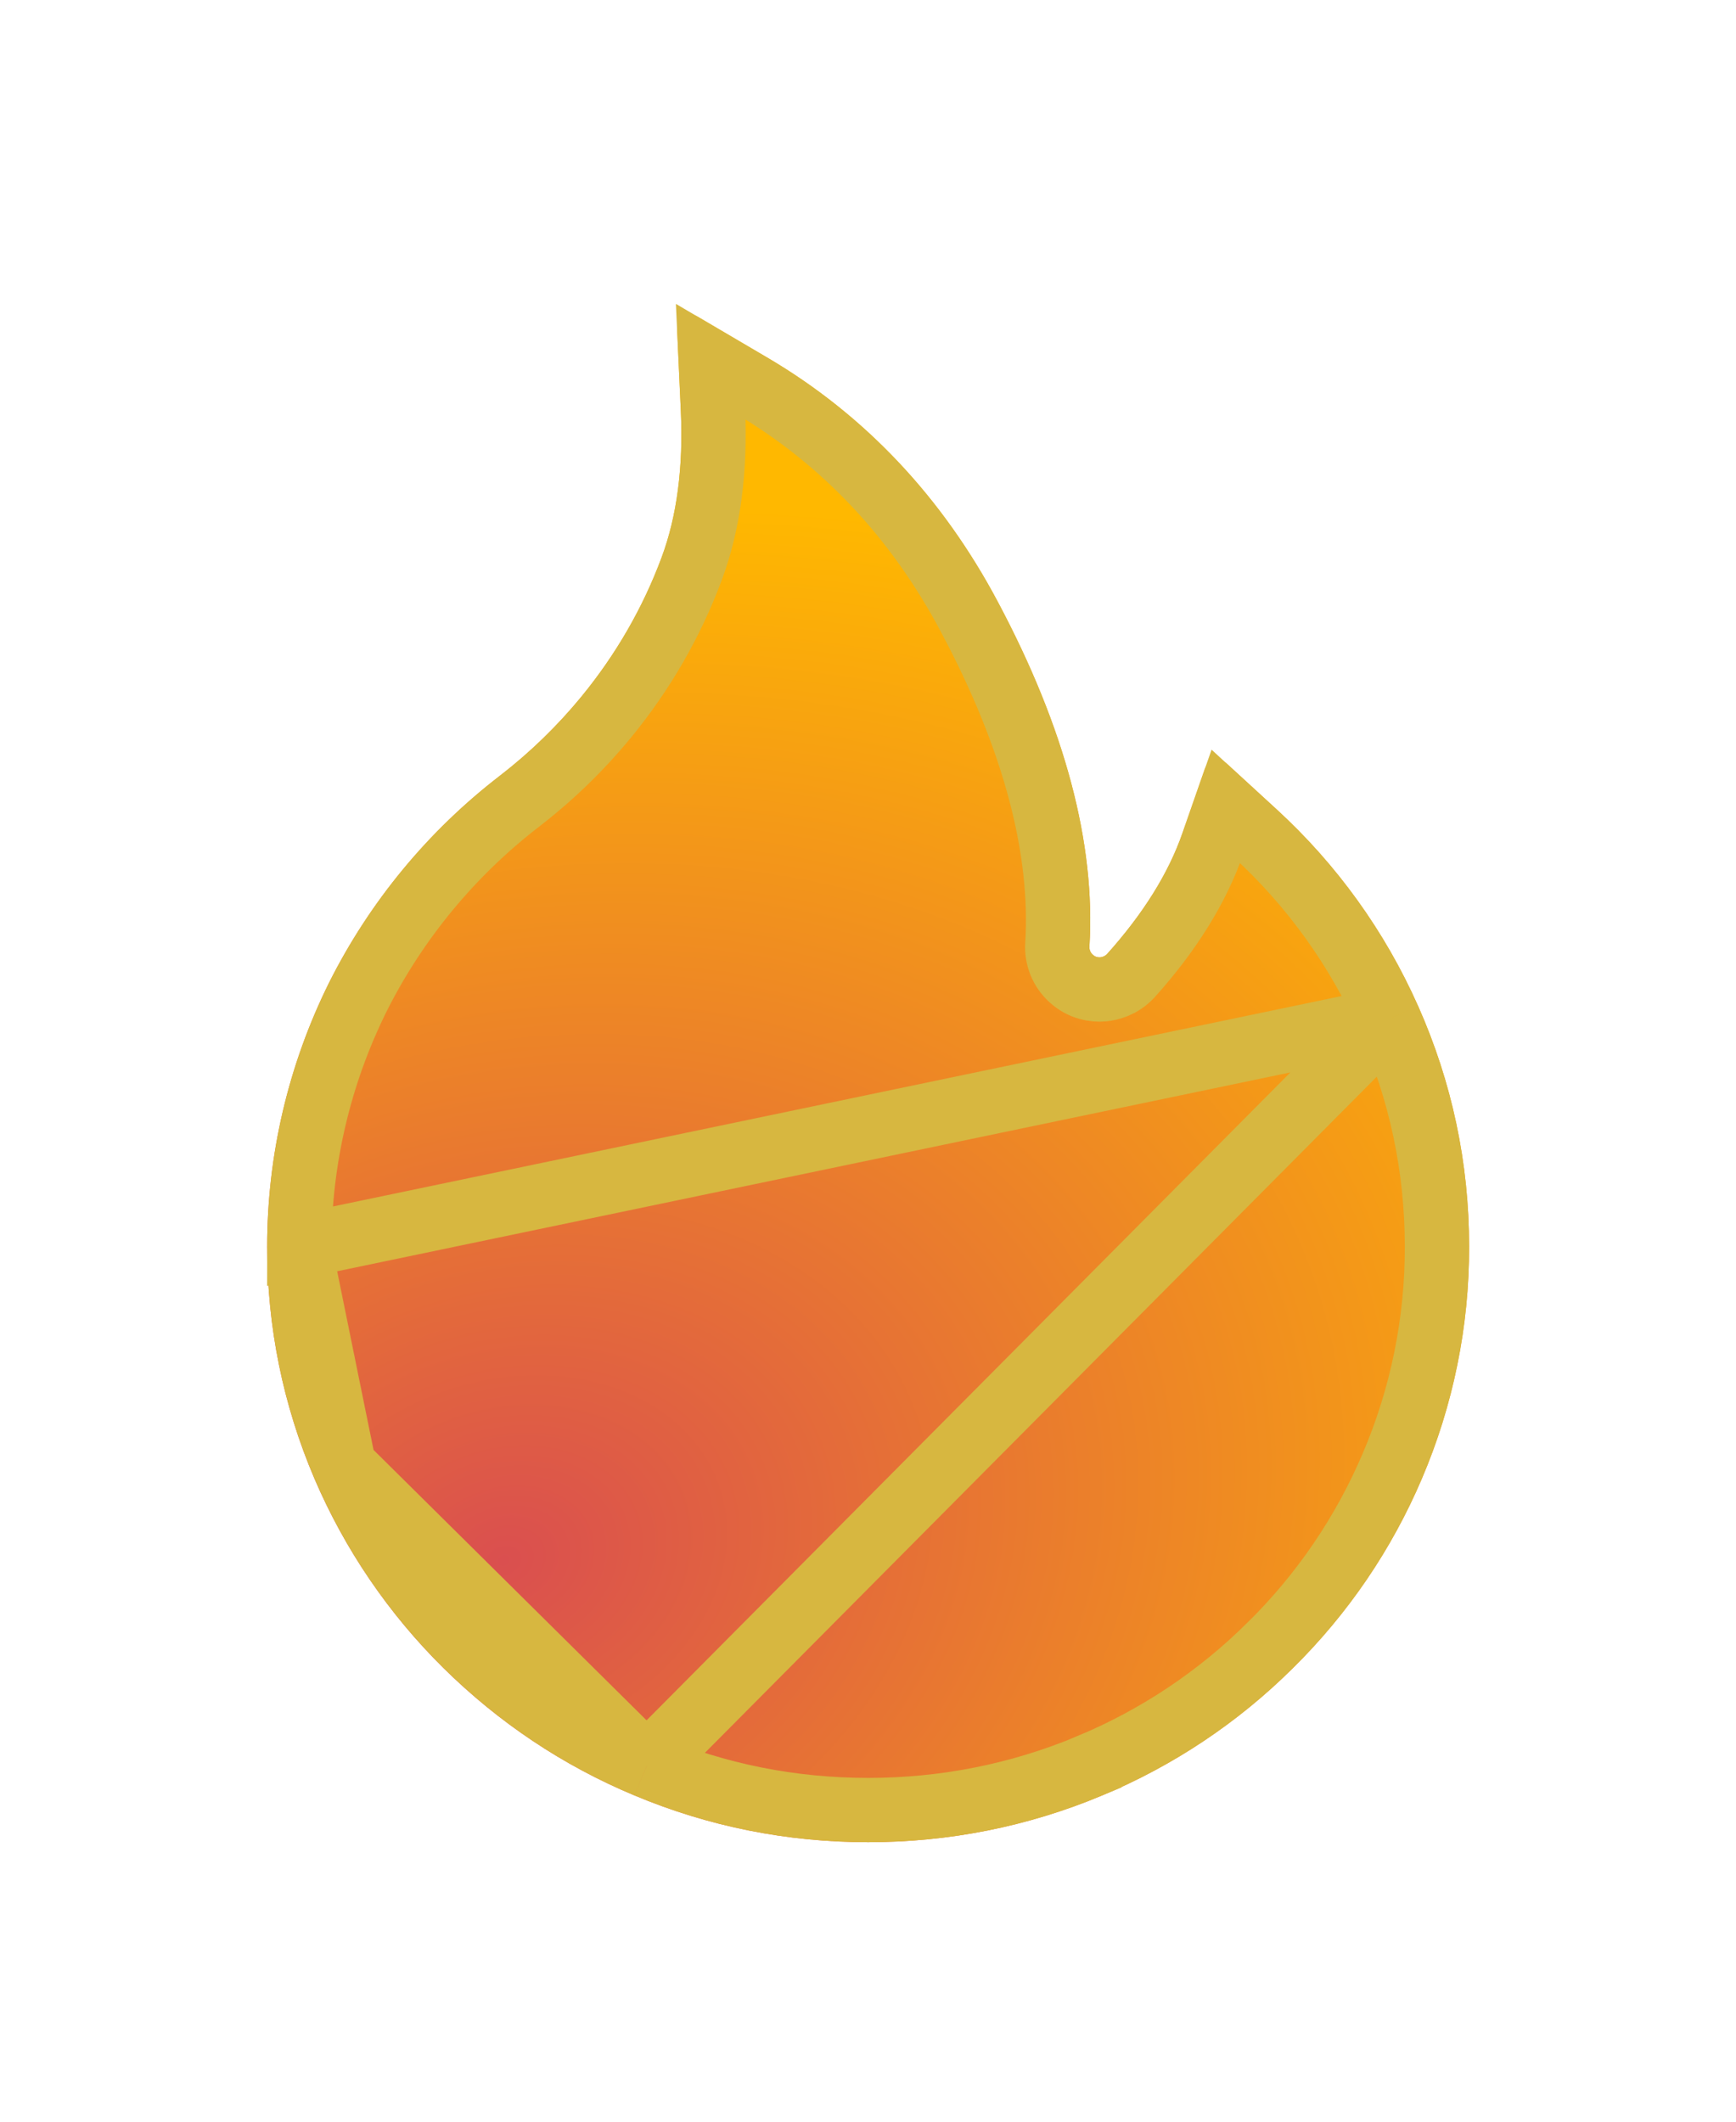 <svg width="27" height="33" viewBox="0 0 27 33" fill="none" xmlns="http://www.w3.org/2000/svg">
<g filter="url(#filter0_d_6426_38011)">
<path d="M22.055 11.646C21.54 10.486 20.79 9.445 19.854 8.587L19.081 7.878C19.055 7.855 19.023 7.838 18.989 7.83C18.955 7.822 18.919 7.822 18.885 7.83C18.851 7.839 18.82 7.856 18.794 7.88C18.768 7.903 18.748 7.933 18.736 7.966L18.391 8.957C18.176 9.578 17.78 10.213 17.22 10.837C17.183 10.876 17.14 10.887 17.111 10.89C17.082 10.892 17.037 10.887 16.997 10.85C16.959 10.818 16.941 10.77 16.944 10.722C17.042 9.124 16.564 7.321 15.518 5.358C14.652 3.728 13.449 2.456 11.946 1.569L10.849 0.924C10.706 0.839 10.523 0.95 10.531 1.118L10.589 2.392C10.629 3.263 10.528 4.033 10.289 4.673C9.997 5.457 9.577 6.184 9.041 6.837C8.668 7.291 8.244 7.702 7.78 8.062C6.66 8.922 5.749 10.025 5.116 11.288C4.485 12.562 4.156 13.964 4.155 15.385C4.155 16.639 4.402 17.852 4.89 18.997C5.362 20.099 6.043 21.099 6.895 21.942C7.756 22.792 8.754 23.461 9.867 23.925C11.019 24.409 12.241 24.653 13.502 24.653C14.763 24.653 15.985 24.409 17.137 23.928C18.247 23.466 19.257 22.792 20.109 21.945C20.969 21.095 21.644 20.102 22.114 19C22.602 17.858 22.852 16.629 22.849 15.388C22.849 14.092 22.584 12.834 22.055 11.646Z" fill="url(#paint0_radial_6426_38011)"/>
<path d="M21.599 11.85L21.598 11.85C21.111 10.752 20.402 9.767 19.516 8.956L19.516 8.956L19.065 8.542L18.863 9.12C18.863 9.12 18.863 9.12 18.863 9.121C18.621 9.82 18.184 10.511 17.592 11.171L17.585 11.178L17.585 11.178C17.439 11.335 17.264 11.378 17.156 11.388C17.029 11.399 16.832 11.376 16.663 11.222C16.505 11.082 16.434 10.883 16.444 10.695L16.445 10.692C16.535 9.214 16.095 7.504 15.076 5.594L15.076 5.593C14.251 4.04 13.112 2.838 11.692 2C11.692 2 11.692 2 11.692 2L11.054 1.625L11.088 2.369L11.088 2.369C11.131 3.29 11.025 4.13 10.757 4.848C10.446 5.684 9.998 6.459 9.427 7.155L9.427 7.155C9.03 7.638 8.58 8.075 8.085 8.457L8.084 8.458C7.025 9.273 6.163 10.316 5.564 11.511C4.967 12.716 4.656 14.041 4.655 15.385L21.599 11.85ZM21.599 11.85C22.098 12.973 22.349 14.162 22.349 15.388L22.349 15.389C22.352 16.562 22.115 17.724 21.654 18.803L21.654 18.803C21.209 19.846 20.572 20.785 19.758 21.589L19.756 21.59C18.95 22.392 17.995 23.029 16.945 23.466L16.945 23.467C15.854 23.922 14.698 24.153 13.502 24.153C12.306 24.153 11.151 23.922 10.06 23.464L10.059 23.464M21.599 11.85L10.059 23.464M10.059 23.464C9.007 23.024 8.062 22.392 7.247 21.586C6.44 20.789 5.796 19.843 5.35 18.8M10.059 23.464L5.35 18.8M5.35 18.8C4.888 17.719 4.655 16.572 4.655 15.386L5.35 18.8Z" stroke="#D7B740"/>
</g>
<defs>
<filter id="filter0_d_6426_38011" x="0.155" y="0.895" width="26.695" height="31.758" filterUnits="userSpaceOnUse" color-interpolation-filters="sRGB">
<feFlood flood-opacity="0" result="BackgroundImageFix"/>
<feColorMatrix in="SourceAlpha" type="matrix" values="0 0 0 0 0 0 0 0 0 0 0 0 0 0 0 0 0 0 127 0" result="hardAlpha"/>
<feOffset dy="4"/>
<feGaussianBlur stdDeviation="2"/>
<feComposite in2="hardAlpha" operator="out"/>
<feColorMatrix type="matrix" values="0 0 0 0 0 0 0 0 0 0 0 0 0 0 0 0 0 0 0.25 0"/>
<feBlend mode="normal" in2="BackgroundImageFix" result="effect1_dropShadow_6426_38011"/>
<feBlend mode="normal" in="SourceGraphic" in2="effect1_dropShadow_6426_38011" result="shape"/>
</filter>
<radialGradient id="paint0_radial_6426_38011" cx="0" cy="0" r="1" gradientUnits="userSpaceOnUse" gradientTransform="translate(7.854 20.333) rotate(-20.082) scale(20.185 15.883)">
<stop stop-color="#DA4F4F"/>
<stop offset="1" stop-color="#FFB800"/>
</radialGradient>
</defs>
</svg>
